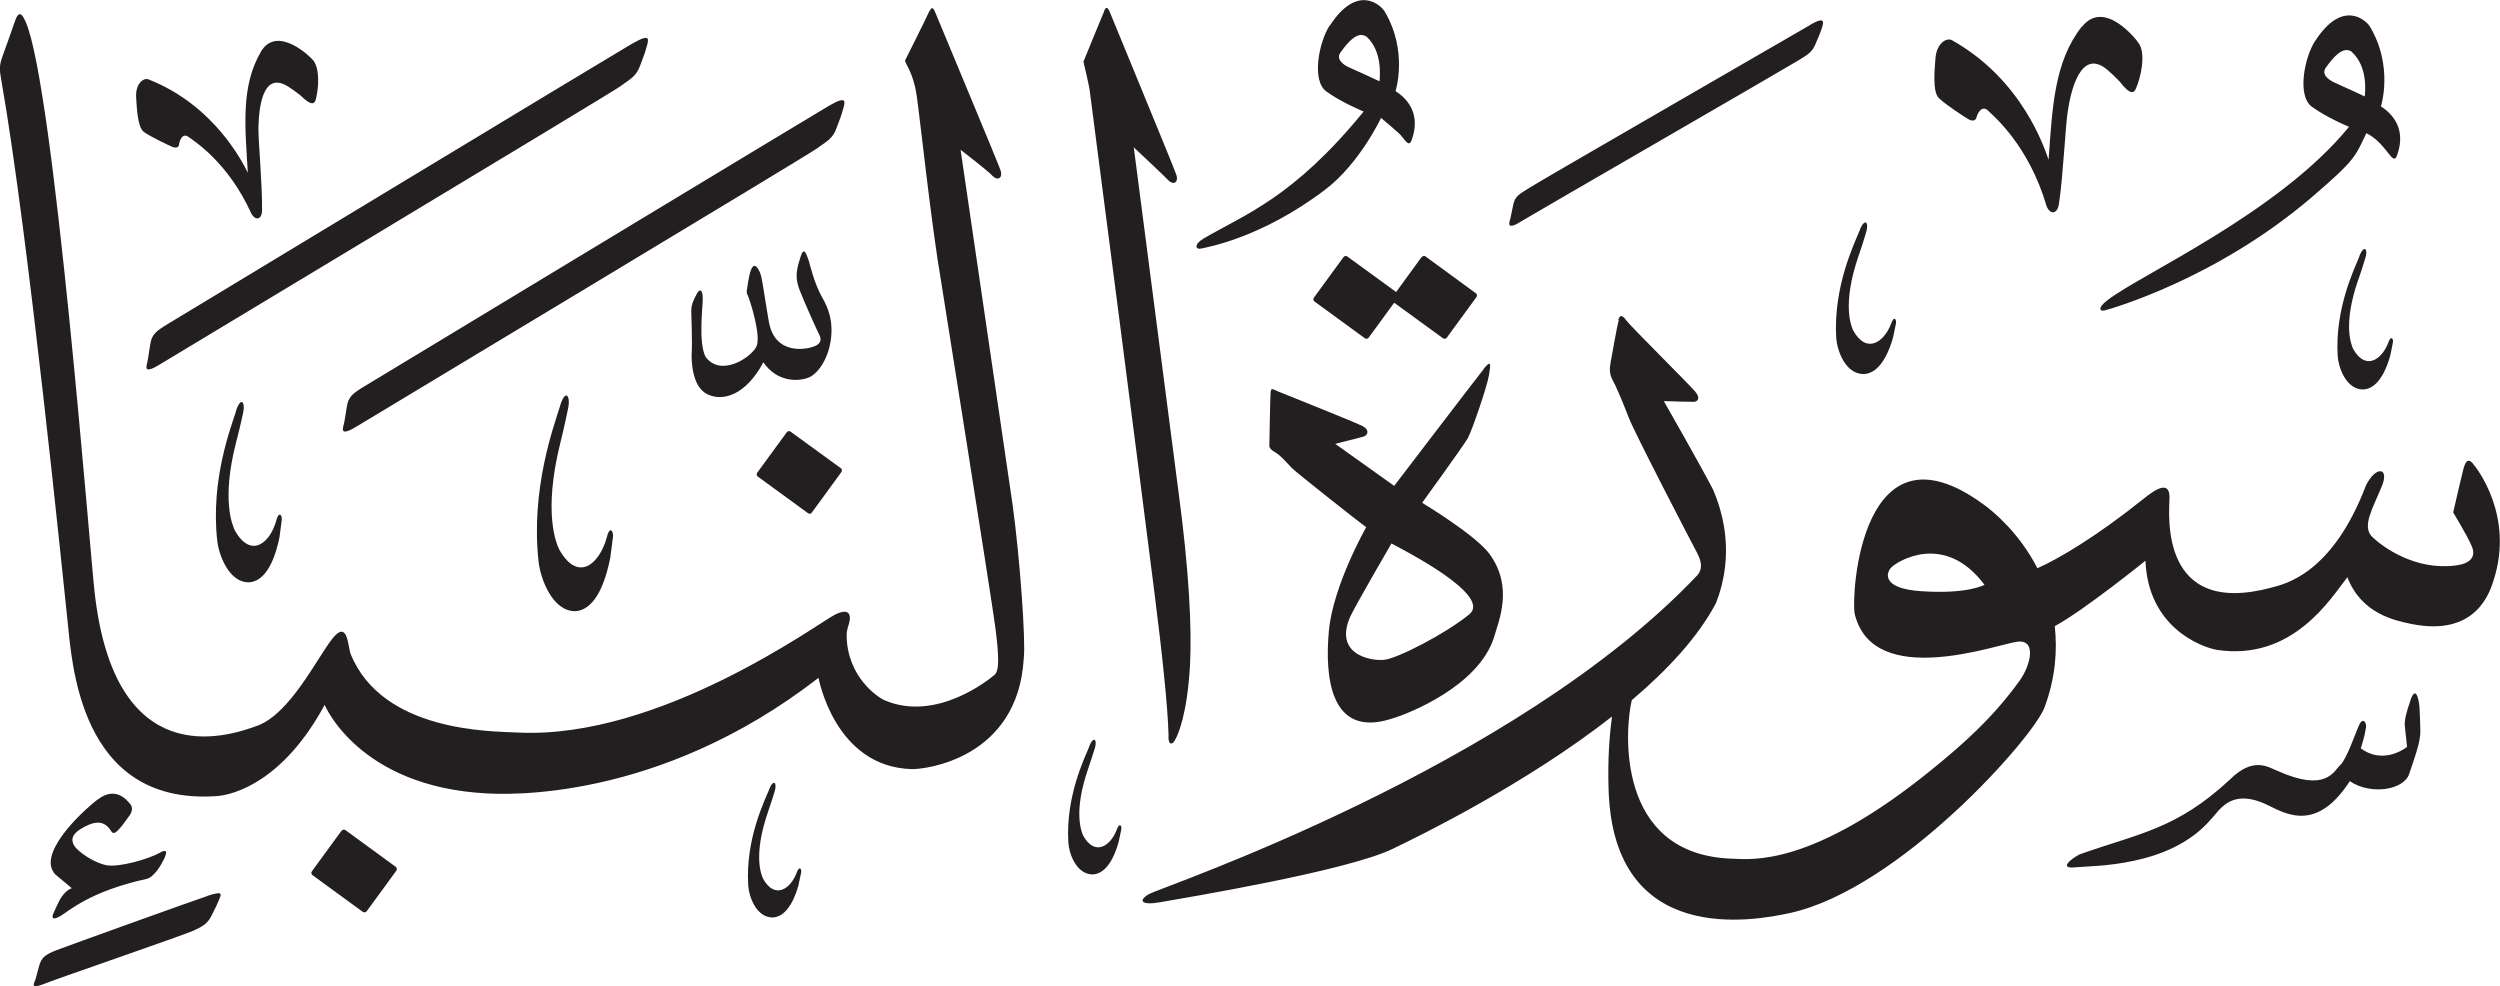 <?xml version="1.0" encoding="UTF-8" standalone="no"?>
<!-- Created with Inkscape (http://www.inkscape.org/) -->

<svg
   width="16.542mm"
   height="6.527mm"
   viewBox="0 0 16.542 6.527"
   version="1.1"
   id="svg1"
   xmlns="http://www.w3.org/2000/svg"
   xmlns:svg="http://www.w3.org/2000/svg">
  <defs
     id="defs1" />
  <g
     id="layer1"
     transform="translate(-169.294,-31.107)">
    <path
       d="m 178.092,31.276 c -0.07,0.107 -0.122,0.363 -0.022,0.436 0.1,0.073 0.247,0.133 0.247,0.133 -0.466,0.571 -0.785,0.68 -1.057,0.839 -0.07,0.041 -0.056,0.078 -0.015,0.067 0.021,-0.006 0.388,-0.063 0.816,-0.388 0.232,-0.176 0.371,-0.476 0.371,-0.476 0,0 0.116,0.097 0.132,0.116 0.035,0.043 0.054,0.076 0.071,0.03 0.061,-0.169 -0.025,-0.271 -0.107,-0.323 0,0 0.085,-0.263 -0.072,-0.527 -0.026,-0.044 -0.182,-0.186 -0.363,0.094 m 0.244,0.073 c 0.104,0.097 0.088,0.258 0.085,0.295 0,0 -0.134,-0.063 -0.194,-0.089 -0.06,-0.025 -0.092,-0.064 -0.064,-0.102 0.092,-0.13 0.138,-0.125 0.173,-0.104 m -1.736,-0.171 c -0.017,0.039 -0.138,0.336 -0.138,0.336 0.003,0.017 0.036,0.147 0.042,0.196 0.056,0.428 0.327,2.52 0.428,3.32 0.05,0.394 0.088,0.749 0.093,0.939 -0.005,0.059 0.021,0.08 0.048,0.024 0.015,-0.03 0.075,-0.156 0.094,-0.484 0.013,-0.247 -0.006,-0.626 -0.076,-1.148 -0.01,-0.076 -0.296,-2.28 -0.296,-2.28 0,0 0.198,0.185 0.229,0.218 0.032,0.034 0.07,0.016 0.052,-0.038 -0.018,-0.054 -0.422,-1.03 -0.435,-1.064 -0.013,-0.034 -0.026,-0.058 -0.042,-0.019 m -1.156,0 c -0.016,0.039 -0.162,0.329 -0.162,0.329 0.004,0.023 0.055,0.083 0.077,0.227 0.022,0.15 0.098,0.865 0.162,1.233 0,0 0.335,2.107 0.358,2.284 0.023,0.177 0.03,0.289 -0.003,0.319 -0.034,0.03 -0.386,0.317 -0.73,0.169 -0.045,-0.02 -0.244,-0.153 -0.25,-0.423 0,-0.051 0.014,-0.07 0.019,-0.098 0.006,-0.028 0.01,-0.099 -0.098,-0.044 -0.107,0.054 -1.156,0.826 -2.097,0.779 -0.172,-0.009 -0.899,0 -1.108,-0.525 -0.017,-0.063 -0.021,-0.223 -0.122,-0.092 -0.101,0.13 -0.277,0.491 -0.491,0.571 -0.214,0.08 -0.945,0.311 -1.079,-0.882 -0.03,-0.26 -0.269,-3.351 -0.456,-3.774 -0.035,-0.083 -0.055,-0.049 -0.07,-0.008 -0.015,0.042 -0.06,0.173 -0.084,0.237 -0.024,0.065 -0.018,0.094 -0.006,0.165 0.178,1.012 0.41,3.319 0.436,3.561 0.03,0.273 0.073,1.228 0.983,1.168 0.122,-0.007 0.448,-0.102 0.719,-0.604 0,0 0.225,0.544 1.077,0.586 0.106,0.005 1.124,0.063 2.191,-0.765 0,0 0.106,0.591 0.618,0.604 0.086,0.002 0.701,-0.068 0.74,-0.732 0.014,-0.111 -0.025,-0.663 -0.074,-1.018 l -0.344,-2.348 c 0,0 0.181,0.139 0.212,0.173 0.032,0.034 0.07,0.016 0.052,-0.038 -0.018,-0.054 -0.414,-0.999 -0.427,-1.033 -0.013,-0.034 -0.026,-0.058 -0.042,-0.019 m -1.967,0.214 c -0.083,0.047 -2.986,1.803 -3.071,1.854 -0.084,0.051 -0.109,0.072 -0.119,0.137 -0.01,0.064 -0.015,0.098 -0.018,0.112 -0.011,0.044 -0.026,0.089 0.097,0.011 0.038,-0.024 2.964,-1.782 3.03,-1.83 0.066,-0.048 0.106,-0.066 0.131,-0.134 0.025,-0.067 0.031,-0.079 0.044,-0.126 0.014,-0.05 0.031,-0.096 -0.093,-0.024 m -2.459,0.055 c -0.133,0.227 -0.105,0.497 -0.086,0.8 -0.031,-0.06 -0.216,-0.444 -0.658,-0.618 -0.032,-0.012 -0.088,0.028 -0.081,0.123 0.004,0.056 0.007,0.192 0.051,0.225 0.044,0.032 0.169,0.091 0.189,0.099 0.021,0.008 0.042,0.006 0.044,-0.017 0.003,-0.024 0.022,-0.08 0.064,-0.048 0.036,0.027 0.261,0.167 0.415,0.508 0.025,0.044 0.069,0.043 0.07,-0.025 0.002,-0.168 -0.025,-0.455 -0.024,-0.543 0.002,-0.124 0.025,-0.383 0.197,-0.274 0.039,0.025 0.082,0.059 0.082,0.059 0.038,0.037 0.086,0.078 0.1,0.028 0.02,-0.076 0.028,-0.198 -0.014,-0.258 -0.019,-0.026 -0.243,-0.242 -0.35,-0.058 m 3.76,0.356 c -0.083,0.048 -2.986,1.803 -3.07,1.854 -0.085,0.051 -0.109,0.072 -0.12,0.136 -0.011,0.064 -0.015,0.098 -0.019,0.112 -0.011,0.044 -0.026,0.089 0.097,0.012 0.038,-0.024 2.964,-1.782 3.03,-1.83 0.066,-0.048 0.107,-0.066 0.131,-0.134 0.025,-0.067 0.031,-0.079 0.044,-0.126 0.014,-0.05 0.031,-0.096 -0.093,-0.024 m -0.187,0.998 c -0.024,0.073 -0.041,0.13 -0.01,0.214 0.032,0.084 0.118,0.274 0.132,0.301 0.014,0.027 0.018,0.058 -0.03,0.078 -0.047,0.02 -0.263,0.066 -0.303,-0.164 -0.04,-0.23 -0.043,-0.297 -0.064,-0.336 -0.02,-0.039 -0.039,-0.044 -0.054,-0.005 -0.015,0.039 -0.025,0.12 -0.027,0.133 -0.002,0.013 -0.002,0.022 0.006,0.036 0.008,0.014 0.095,0.272 0.055,0.342 -0.039,0.071 -0.232,0.199 -0.334,0.065 -0.049,-0.093 -0.019,-0.329 -0.019,-0.385 0,-0.056 -0.017,-0.075 -0.041,-0.03 -0.024,0.045 -0.036,0.074 -0.035,0.115 0.001,0.04 0.007,0.212 0.003,0.267 -0.003,0.054 0,0.23 0.104,0.28 0.104,0.05 0.255,0.004 0.37,-0.212 0.088,0.129 0.223,0.129 0.295,0.103 0.061,-0.022 0.13,-0.115 0.15,-0.242 0.02,-0.128 -0.013,-0.215 -0.054,-0.287 -0.053,-0.089 -0.088,-0.238 -0.088,-0.238 -0.019,-0.053 -0.033,-0.107 -0.057,-0.034 m -1.592,0.99 c -0.037,0.122 -0.196,0.545 -0.141,1.03 0.013,0.112 0.092,0.327 0.243,0.325 0.078,-0.005 0.175,-0.074 0.231,-0.353 0.009,-0.064 0.014,-0.113 0.018,-0.138 0.005,-0.037 -0.022,-0.08 -0.042,0.006 -0.048,0.172 -0.189,0.298 -0.313,0.078 -0.021,-0.043 -0.107,-0.244 0.005,-0.7 0.023,-0.089 0.05,-0.22 0.05,-0.22 0.025,-0.099 -0.015,-0.151 -0.051,-0.029 m -2.143,0.032 c -0.032,0.103 -0.171,0.456 -0.124,0.862 0.011,0.094 0.079,0.274 0.21,0.271 0.067,-0.004 0.152,-0.062 0.201,-0.296 0.007,-0.052 0.012,-0.095 0.015,-0.115 0.005,-0.031 -0.019,-0.067 -0.037,0.006 -0.041,0.144 -0.164,0.249 -0.271,0.066 -0.018,-0.037 -0.092,-0.205 0.006,-0.586 0.02,-0.074 0.044,-0.184 0.044,-0.184 0.022,-0.084 -0.012,-0.126 -0.045,-0.024 m 3.645,0.14 -0.195,0.267 c -0.007,0.009 -0.005,0.02 0.003,0.026 l 0.333,0.243 c 0.008,0.006 0.02,0.004 0.025,-0.005 l 0.195,-0.267 c 0.006,-0.009 0.005,-0.02 -0.003,-0.026 l -0.333,-0.242 c -0.008,-0.006 -0.02,-0.004 -0.026,0.005 m 10.114,-2.591 c -0.07,0.107 -0.122,0.363 -0.022,0.436 0.1,0.073 0.246,0.133 0.246,0.133 -0.466,0.571 -1.38,0.977 -1.598,1.147 -0.065,0.049 -0.056,0.078 -0.015,0.067 0.036,-0.01 0.733,-0.205 1.37,-0.751 0.292,-0.25 0.284,-0.269 0.358,-0.421 0.064,0.032 0.107,0.085 0.132,0.116 0.035,0.044 0.055,0.076 0.071,0.03 0.061,-0.169 -0.025,-0.271 -0.107,-0.323 0,0 0.085,-0.263 -0.072,-0.527 -0.026,-0.044 -0.182,-0.186 -0.363,0.094 m 0.243,0.073 c 0.105,0.097 0.089,0.258 0.085,0.294 0,0 -0.134,-0.063 -0.194,-0.089 -0.06,-0.026 -0.091,-0.064 -0.063,-0.102 0.092,-0.13 0.138,-0.126 0.173,-0.104 m -1.789,-0.166 c -0.183,0.233 -0.194,0.539 -0.219,0.88 -0.025,-0.071 -0.171,-0.529 -0.639,-0.791 -0.034,-0.019 -0.103,0.017 -0.11,0.125 -0.004,0.063 -0.021,0.215 0.023,0.258 0.044,0.043 0.175,0.128 0.196,0.14 0.022,0.012 0.046,0.014 0.053,-0.012 0.006,-0.026 0.036,-0.087 0.079,-0.043 0.036,0.036 0.266,0.226 0.385,0.63 0.021,0.054 0.071,0.059 0.082,-0.017 0.028,-0.187 0.042,-0.512 0.058,-0.61 0.02,-0.138 0.087,-0.423 0.262,-0.275 0.04,0.034 0.082,0.078 0.082,0.078 0.037,0.047 0.084,0.101 0.107,0.046 0.035,-0.081 0.062,-0.217 0.025,-0.29 -0.017,-0.032 -0.234,-0.307 -0.382,-0.119 m -1.8,-0.011 c -0.067,0.04 -1.788,1.032 -1.857,1.077 -0.07,0.044 -0.094,0.056 -0.106,0.11 -0.011,0.054 -0.017,0.085 -0.019,0.093 -0.013,0.036 -0.022,0.08 0.081,0.013 0.032,-0.021 1.762,-1.02 1.822,-1.058 0.058,-0.036 0.092,-0.052 0.115,-0.108 0.024,-0.056 0.029,-0.066 0.042,-0.104 0.013,-0.041 0.027,-0.085 -0.078,-0.024 m 0.331,1.355 c -0.034,0.084 -0.178,0.375 -0.157,0.718 0.006,0.079 0.058,0.233 0.177,0.237 0.062,0 0.141,-0.045 0.198,-0.238 0.01,-0.044 0.016,-0.079 0.02,-0.096 0.006,-0.026 -0.013,-0.057 -0.033,0.003 -0.045,0.119 -0.162,0.202 -0.25,0.042 -0.015,-0.031 -0.073,-0.176 0.035,-0.491 0.022,-0.061 0.049,-0.152 0.049,-0.152 0.024,-0.069 -0.005,-0.107 -0.04,-0.023 m 3.307,0.173 c -0.031,0.078 -0.165,0.347 -0.145,0.664 0.005,0.073 0.054,0.216 0.164,0.22 0.057,-2.65e-4 0.131,-0.041 0.183,-0.221 0.009,-0.04 0.015,-0.073 0.018,-0.089 0.006,-0.024 -0.013,-0.053 -0.031,0.002 -0.042,0.11 -0.15,0.186 -0.232,0.039 -0.013,-0.029 -0.068,-0.163 0.033,-0.454 0.021,-0.057 0.046,-0.141 0.046,-0.141 0.023,-0.064 -0.005,-0.098 -0.037,-0.021 m -6.206,0.009 -0.168,0.231 -0.323,-0.235 c -0.008,-0.006 -0.02,-0.004 -0.026,0.005 l -0.195,0.267 c -0.006,0.009 -0.005,0.02 0.004,0.026 l 0.333,0.243 c 0.008,0.006 0.02,0.004 0.026,-0.005 l 0.168,-0.23 0.323,0.235 c 0.008,0.006 0.02,0.004 0.026,-0.005 l 0.195,-0.267 c 0.006,-0.009 0.005,-0.02 -0.004,-0.026 l -0.332,-0.243 c -0.008,-0.006 -0.02,-0.004 -0.026,0.005 m 1.304,0.416 c -0.013,0.045 -0.046,0.24 -0.054,0.28 -0.008,0.04 -0.007,0.08 0.012,0.114 0.02,0.034 0.071,0.153 0.107,0.249 0.036,0.096 0.414,0.824 0.449,0.889 0.035,0.065 0.042,0.113 0.007,0.155 -1.212,1.28 -3.553,2.067 -3.628,2.11 -0.075,0.043 -0.055,0.077 0.071,0.055 0.188,-0.033 1.24,-0.208 1.539,-0.353 0.198,-0.095 0.888,-0.434 1.452,-0.876 -0.015,0.114 -0.03,0.282 -0.022,0.495 0.038,1.029 0.958,0.858 1.2,0.805 0.724,-0.159 1.609,-1.159 1.684,-1.36 0.074,-0.199 0.085,-0.38 0.068,-0.538 0.191,-0.103 0.6,-0.433 0.6,-0.433 0.017,0.439 0.366,0.571 0.473,0.59 0.503,0.076 0.756,-0.345 0.863,-0.481 0.092,0.241 0.313,0.287 0.426,0.31 0.434,0.086 0.519,-0.221 0.542,-0.291 0.136,-0.424 -0.109,-0.739 -0.141,-0.775 -0.032,-0.035 -0.048,-0.001 -0.059,0.039 -0.011,0.041 -0.046,0.194 -0.068,0.289 0,0 0.091,0.148 0.123,0.223 0.032,0.075 -0.016,0.117 -0.11,0.128 -0.264,0.032 -0.475,-0.119 -0.548,-0.189 -0.073,-0.07 0.006,-0.194 0.065,-0.341 0.047,-0.118 -0.04,-0.133 -0.107,-2.64e-4 -0.224,0.589 -0.539,0.652 -0.621,0.675 -0.746,0.203 -0.682,-0.479 -0.679,-0.591 0.003,-0.112 -0.079,-0.071 -0.171,0.004 -0.314,0.252 -0.567,0.4 -0.703,0.46 -0.117,-0.229 -0.287,-0.373 -0.359,-0.424 -0.808,-0.589 -0.874,0.599 -0.85,0.726 0.123,0.506 0.948,0.199 1.077,0.184 0.129,-0.015 0.087,0.156 0.015,0.257 -0.179,0.25 -0.386,0.43 -0.573,0.582 -0.8,0.653 -1.201,0.601 -1.325,0.597 -0.785,-0.022 -0.713,-0.868 -0.669,-1.049 0.236,-0.2 0.439,-0.418 0.557,-0.642 0.048,-0.123 0.131,-0.401 -0.019,-0.751 -0.079,-0.154 -0.326,-0.586 -0.326,-0.586 0,0 0.182,0.006 0.199,0.005 0.018,0 0.051,-0.018 0.007,-0.07 -0.044,-0.051 -0.428,-0.433 -0.45,-0.464 -0.023,-0.031 -0.044,-0.053 -0.057,-0.008 m 2.422,1.753 c 0,0 -0.11,0.063 -0.417,0.042 -0.258,-0.017 -0.236,-0.117 -0.2,-0.156 0.038,-0.041 0.354,-0.24 0.618,0.114 m -3.316,-1.425 c -0.053,0.066 -0.59,0.77 -0.59,0.77 l -0.39,-0.278 c 0,0 0.159,-0.04 0.187,-0.048 0.028,-0.008 0.043,-0.044 -0.007,-0.07 -0.05,-0.026 -0.52,-0.213 -0.556,-0.228 -0.036,-0.014 -0.049,-0.031 -0.052,0.007 -0.003,0.038 -0.008,0.347 -0.008,0.347 0,0 -0.007,0.022 0.034,0.045 0.041,0.023 0.082,0.073 0.115,0.107 0.034,0.034 0.471,0.379 0.492,0.391 0,0 -0.219,0.385 -0.247,0.685 -0.028,0.301 0.006,0.716 0.417,0.582 0.111,-0.032 0.572,-0.215 0.675,-0.536 0.034,-0.118 0.128,-0.332 -0.026,-0.549 -0.089,-0.127 -0.449,-0.343 -0.449,-0.343 0,0 0.277,-0.382 0.303,-0.429 0.026,-0.047 0.128,-0.343 0.139,-0.415 0.012,-0.072 0.017,-0.107 -0.036,-0.041 m -0.094,1.623 c -0.153,0.126 -0.474,0.292 -0.564,0.301 -0.09,0.009 -0.33,-0.036 -0.226,-0.281 0.036,-0.079 0.275,-0.489 0.275,-0.489 0.09,0.049 0.668,0.343 0.515,0.469 m 6.23,0.562 c -0.031,0.086 -0.043,0.143 -0.04,0.176 0.004,0.033 0.015,0.139 0.015,0.139 -0.033,0.026 -0.169,0.111 -0.306,0.01 0.009,-0.029 0.027,-0.089 0.031,-0.121 0.015,-0.05 -0.017,-0.088 -0.041,-0.036 -0.025,0.053 -0.083,0.228 -0.126,0.267 -0.043,0.04 -0.093,0.185 -0.419,0.037 -0.057,-0.022 -0.157,-0.096 -0.313,0.061 -0.353,0.327 -0.596,0.353 -0.992,0.493 -0.047,0.023 -0.148,0.098 -0.029,0.086 0.119,-0.012 0.621,2.65e-4 0.893,-0.313 0.057,-0.055 0.122,-0.201 0.339,-0.117 0.12,0.046 0.341,0.236 0.584,-0.14 0.142,0.095 0.359,0.057 0.393,-0.048 0.035,-0.104 0.074,-0.208 0.074,-0.279 -8e-4,-0.071 -0.006,-0.165 -0.006,-0.165 -0.005,-0.057 -0.025,-0.137 -0.057,-0.051 m -8.744,0.313 c -0.031,0.075 -0.158,0.333 -0.139,0.636 0.004,0.071 0.051,0.207 0.157,0.211 0.054,-2.64e-4 0.126,-0.04 0.175,-0.212 0.009,-0.039 0.015,-0.07 0.018,-0.085 0.006,-0.023 -0.012,-0.051 -0.03,0.002 -0.04,0.105 -0.144,0.179 -0.222,0.038 -0.012,-0.028 -0.065,-0.156 0.031,-0.436 0.019,-0.054 0.044,-0.135 0.044,-0.135 0.022,-0.061 -0.004,-0.095 -0.035,-0.02 m -2.117,0.285 c -0.031,0.075 -0.159,0.333 -0.139,0.637 0.004,0.07 0.051,0.207 0.157,0.211 0.054,0 0.126,-0.04 0.175,-0.212 0.009,-0.039 0.014,-0.07 0.018,-0.085 0.005,-0.023 -0.012,-0.05 -0.03,0.002 -0.04,0.105 -0.144,0.179 -0.222,0.038 -0.013,-0.028 -0.065,-0.156 0.031,-0.436 0.019,-0.054 0.044,-0.135 0.044,-0.135 0.021,-0.061 -0.004,-0.095 -0.035,-0.02 m -4.444,0.068 c -0.122,0.095 -0.405,0.369 -0.277,0.497 0.073,0.06 0.107,0.089 0.107,0.089 -0.034,0.013 -0.064,0.046 -0.085,0.088 -0.021,0.042 -0.024,0.052 -0.035,0.075 -0.011,0.024 -0.017,0.056 0.042,0.023 0.059,-0.034 0.197,-0.165 0.572,-0.247 0.051,-0.011 0.097,-0.096 0.097,-0.096 0.022,-0.036 0.065,-0.12 -0.007,-0.078 -0.073,0.041 -0.268,0.099 -0.355,0.083 -0.087,-0.017 -0.19,-0.092 -0.212,-0.128 -0.023,-0.036 -0.02,-0.076 0.049,-0.116 0.069,-0.04 0.144,-0.067 0.196,0.021 0.01,0.014 0.022,0.014 0.044,-0.008 0.023,-0.022 0.067,-0.085 0.079,-0.102 0.012,-0.018 0.021,-0.048 0.003,-0.07 -0.019,-0.022 -0.095,-0.126 -0.217,-0.031 m 1.613,0.207 -0.195,0.267 c -0.006,0.008 -0.005,0.02 0.004,0.026 l 0.333,0.243 c 0.008,0.005 0.02,0.004 0.026,-0.005 l 0.195,-0.267 c 0.006,-0.009 0.005,-0.02 -0.003,-0.026 l -0.333,-0.243 c -0.008,-0.006 -0.02,-0.004 -0.026,0.005 m -0.888,0.431 c -0.074,0.024 -0.917,0.327 -1,0.359 -0.076,0.03 -0.098,0.05 -0.113,0.103 -0.015,0.053 -0.022,0.084 -0.025,0.092 -0.015,0.035 -0.033,0.065 0.08,0.019 0.055,-0.023 0.886,-0.309 0.964,-0.343 0.062,-0.028 0.095,-0.046 0.122,-0.101 0.027,-0.054 0.033,-0.064 0.048,-0.101 0.016,-0.04 0.035,-0.065 -0.076,-0.029"
       style="fill:#231f20;fill-opacity:1;fill-rule:evenodd;stroke:none;stroke-width:0.265"
       id="path1" />
  </g>
</svg>
